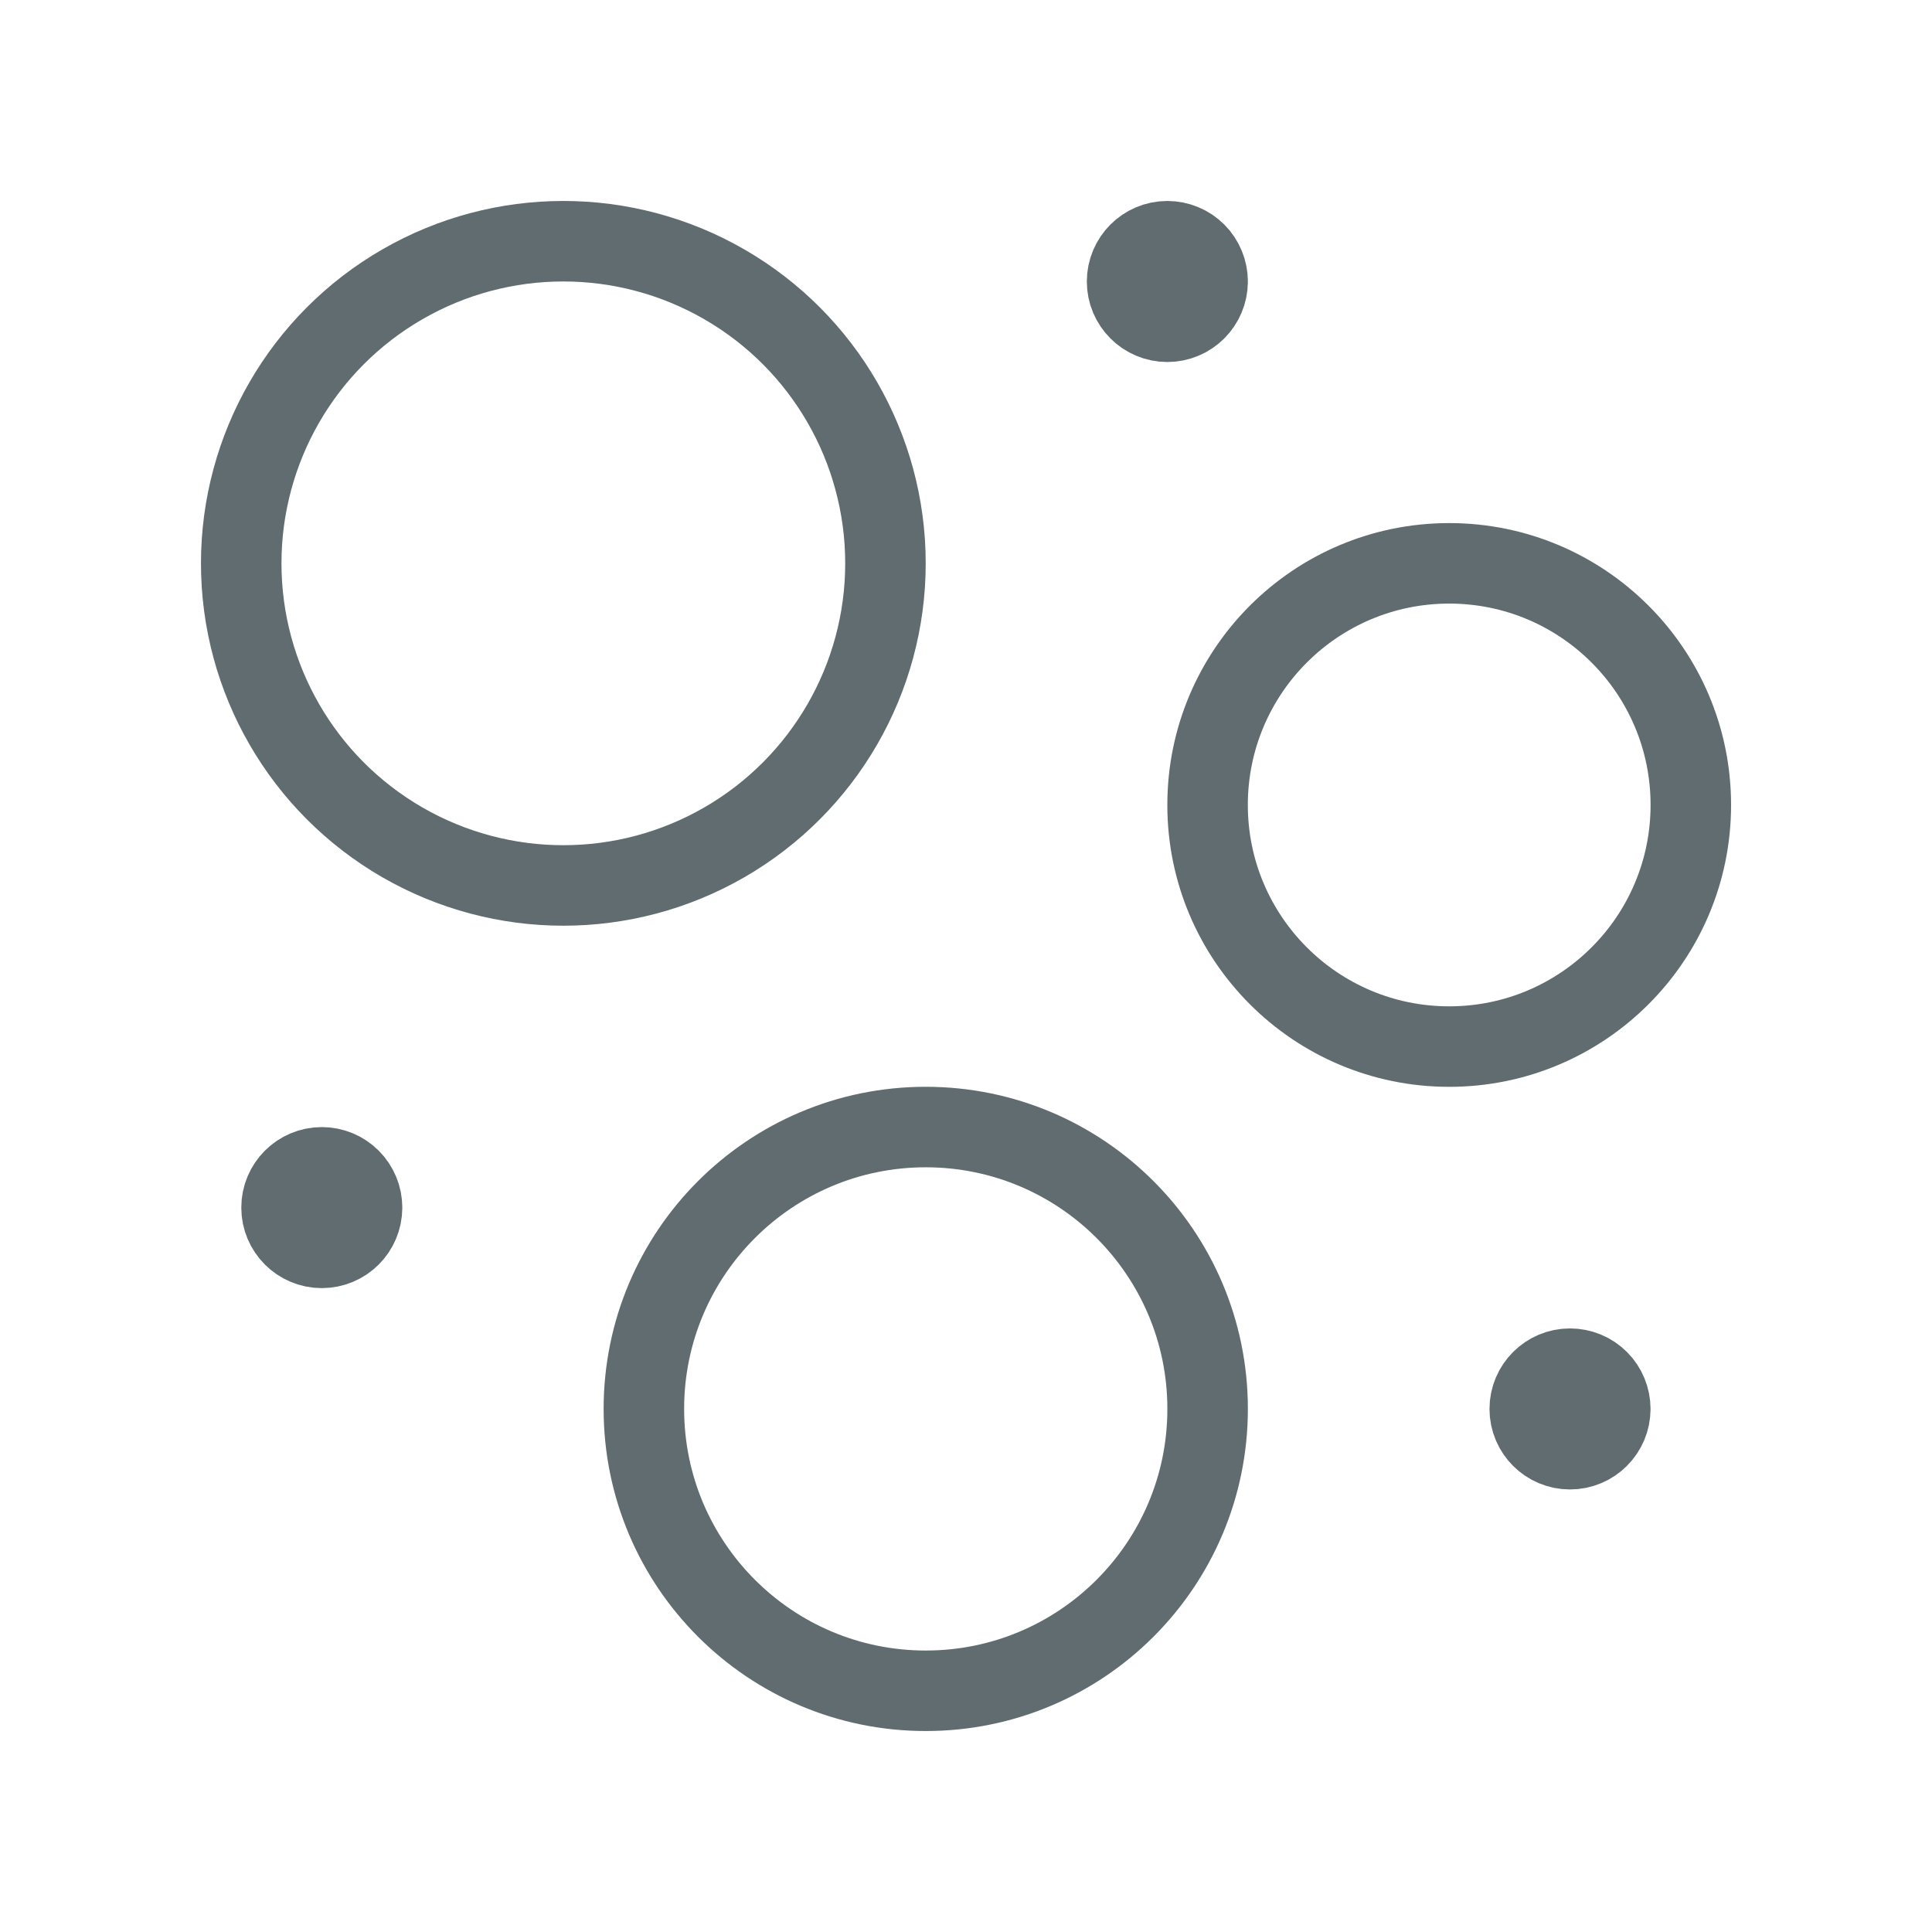 <svg width="48" height="48" viewBox="0 0 48 48" fill="none" xmlns="http://www.w3.org/2000/svg">
<ellipse cx="36.005" cy="19.999" rx="6.003" ry="6.003" stroke="#606C70" stroke-width="2" stroke-linecap="round" stroke-linejoin="round"/>
<circle cx="23" cy="35.004" r="7.003" stroke="#606C70" stroke-width="2" stroke-linecap="round" stroke-linejoin="round"/>
<circle cx="13.996" cy="13.996" r="8.003" stroke="#606C70" stroke-width="2" stroke-linecap="round" stroke-linejoin="round"/>
<path d="M40.007 35.006C40.006 35.558 39.558 36.005 39.006 36.005C38.454 36.005 38.006 35.557 38.006 35.005C38.006 34.453 38.453 34.005 39.005 34.004C39.271 34.004 39.526 34.109 39.714 34.297C39.902 34.485 40.007 34.74 40.007 35.006" stroke="#606C70" stroke-width="2" stroke-linecap="round" stroke-linejoin="round"/>
<path d="M30.003 6.995C30.002 7.547 29.554 7.994 29.002 7.994C28.45 7.994 28.002 7.546 28.002 6.994C28.002 6.442 28.449 5.994 29.001 5.993C29.267 5.993 29.522 6.098 29.71 6.286C29.898 6.474 30.003 6.729 30.003 6.995" stroke="#606C70" stroke-width="2" stroke-linecap="round" stroke-linejoin="round"/>
<path d="M8.995 30.004C8.995 30.556 8.547 31.003 7.995 31.003C7.442 31.003 6.995 30.555 6.995 30.003C6.994 29.451 7.442 29.003 7.994 29.002C8.26 29.002 8.515 29.107 8.702 29.295C8.89 29.483 8.996 29.738 8.995 30.004" stroke="#606C70" stroke-width="2" stroke-linecap="round" stroke-linejoin="round"/>
</svg>
